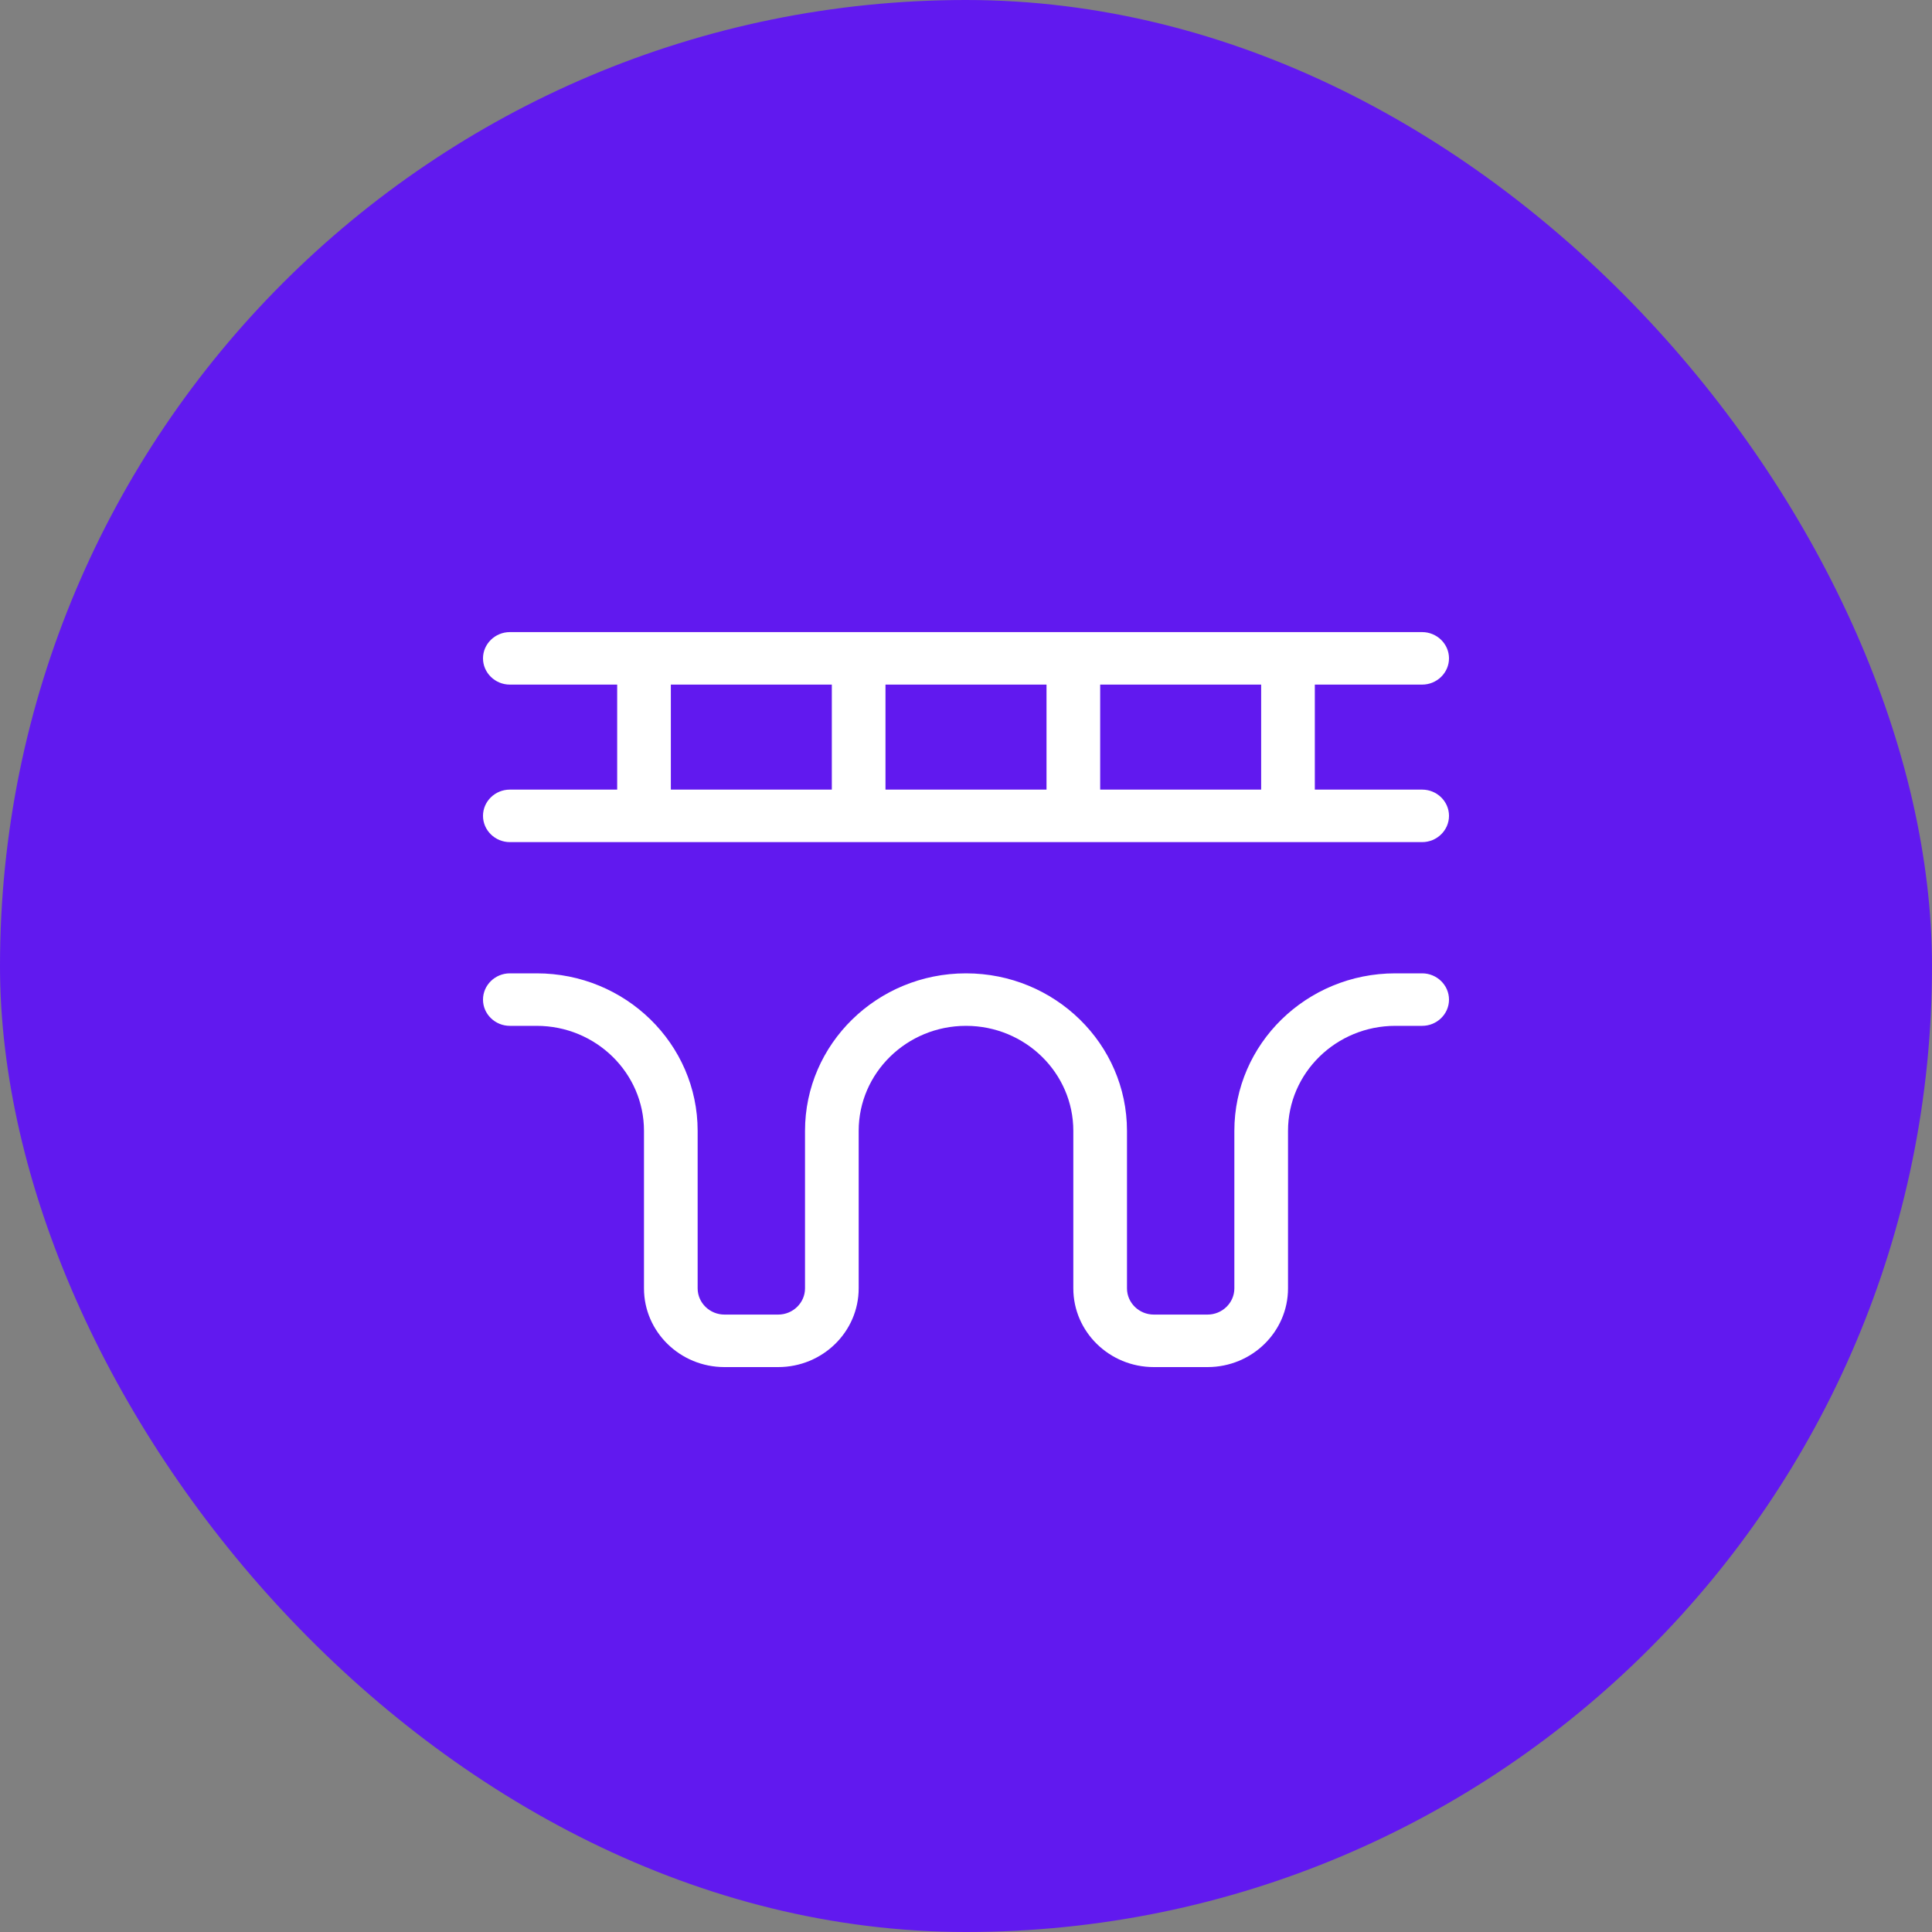 <svg viewBox="0 0 40 40" fill="none" xmlns="http://www.w3.org/2000/svg">
  <rect x="0" y="0" width="40" height="40" fill="#808080" stroke="none"/>
  <rect width="40" height="40" rx="20" fill="#6119EF" />
  <g clip-path="url(#clip0_2826_172)">
    <path
      d="M10.556 13.087C10.25 13.087 10 13.332 10 13.63C10 13.929 10.25 14.174 10.556 14.174H12.778V16.348H10.556C10.25 16.348 10 16.592 10 16.891C10 17.19 10.25 17.435 10.556 17.435H13.333H17.778H22.222H26.667H29.444C29.75 17.435 30 17.19 30 16.891C30 16.592 29.75 16.348 29.444 16.348H27.222V14.174H29.444C29.75 14.174 30 13.929 30 13.63C30 13.332 29.75 13.087 29.444 13.087H26.667H22.222H17.778H13.333H10.556ZM26.111 14.174V16.348H22.778V14.174H26.111ZM21.667 14.174V16.348H18.333V14.174H21.667ZM17.222 14.174V16.348H13.889V14.174H17.222ZM10.556 20.152C10.25 20.152 10 20.397 10 20.696C10 20.995 10.25 21.239 10.556 21.239H11.111C12.337 21.239 13.333 22.214 13.333 23.413V26.674C13.333 27.574 14.08 28.304 15 28.304H16.111C17.031 28.304 17.778 27.574 17.778 26.674V23.413C17.778 22.214 18.774 21.239 20 21.239C21.226 21.239 22.222 22.214 22.222 23.413V26.674C22.222 27.574 22.969 28.304 23.889 28.304H25C25.92 28.304 26.667 27.574 26.667 26.674V23.413C26.667 22.214 27.663 21.239 28.889 21.239H29.444C29.75 21.239 30 20.995 30 20.696C30 20.397 29.75 20.152 29.444 20.152H28.889C27.049 20.152 25.556 21.613 25.556 23.413V26.674C25.556 26.973 25.306 27.217 25 27.217H23.889C23.583 27.217 23.333 26.973 23.333 26.674V23.413C23.333 21.613 21.84 20.152 20 20.152C18.16 20.152 16.667 21.613 16.667 23.413V26.674C16.667 26.973 16.417 27.217 16.111 27.217H15C14.694 27.217 14.444 26.973 14.444 26.674V23.413C14.444 21.613 12.951 20.152 11.111 20.152H10.556Z"
      fill="white" />
  </g>
  <defs>
    <clipPath id="clip0_2826_172">
      <rect width="20" height="20" fill="white" transform="translate(10 10)" />
    </clipPath>
  </defs>
</svg>